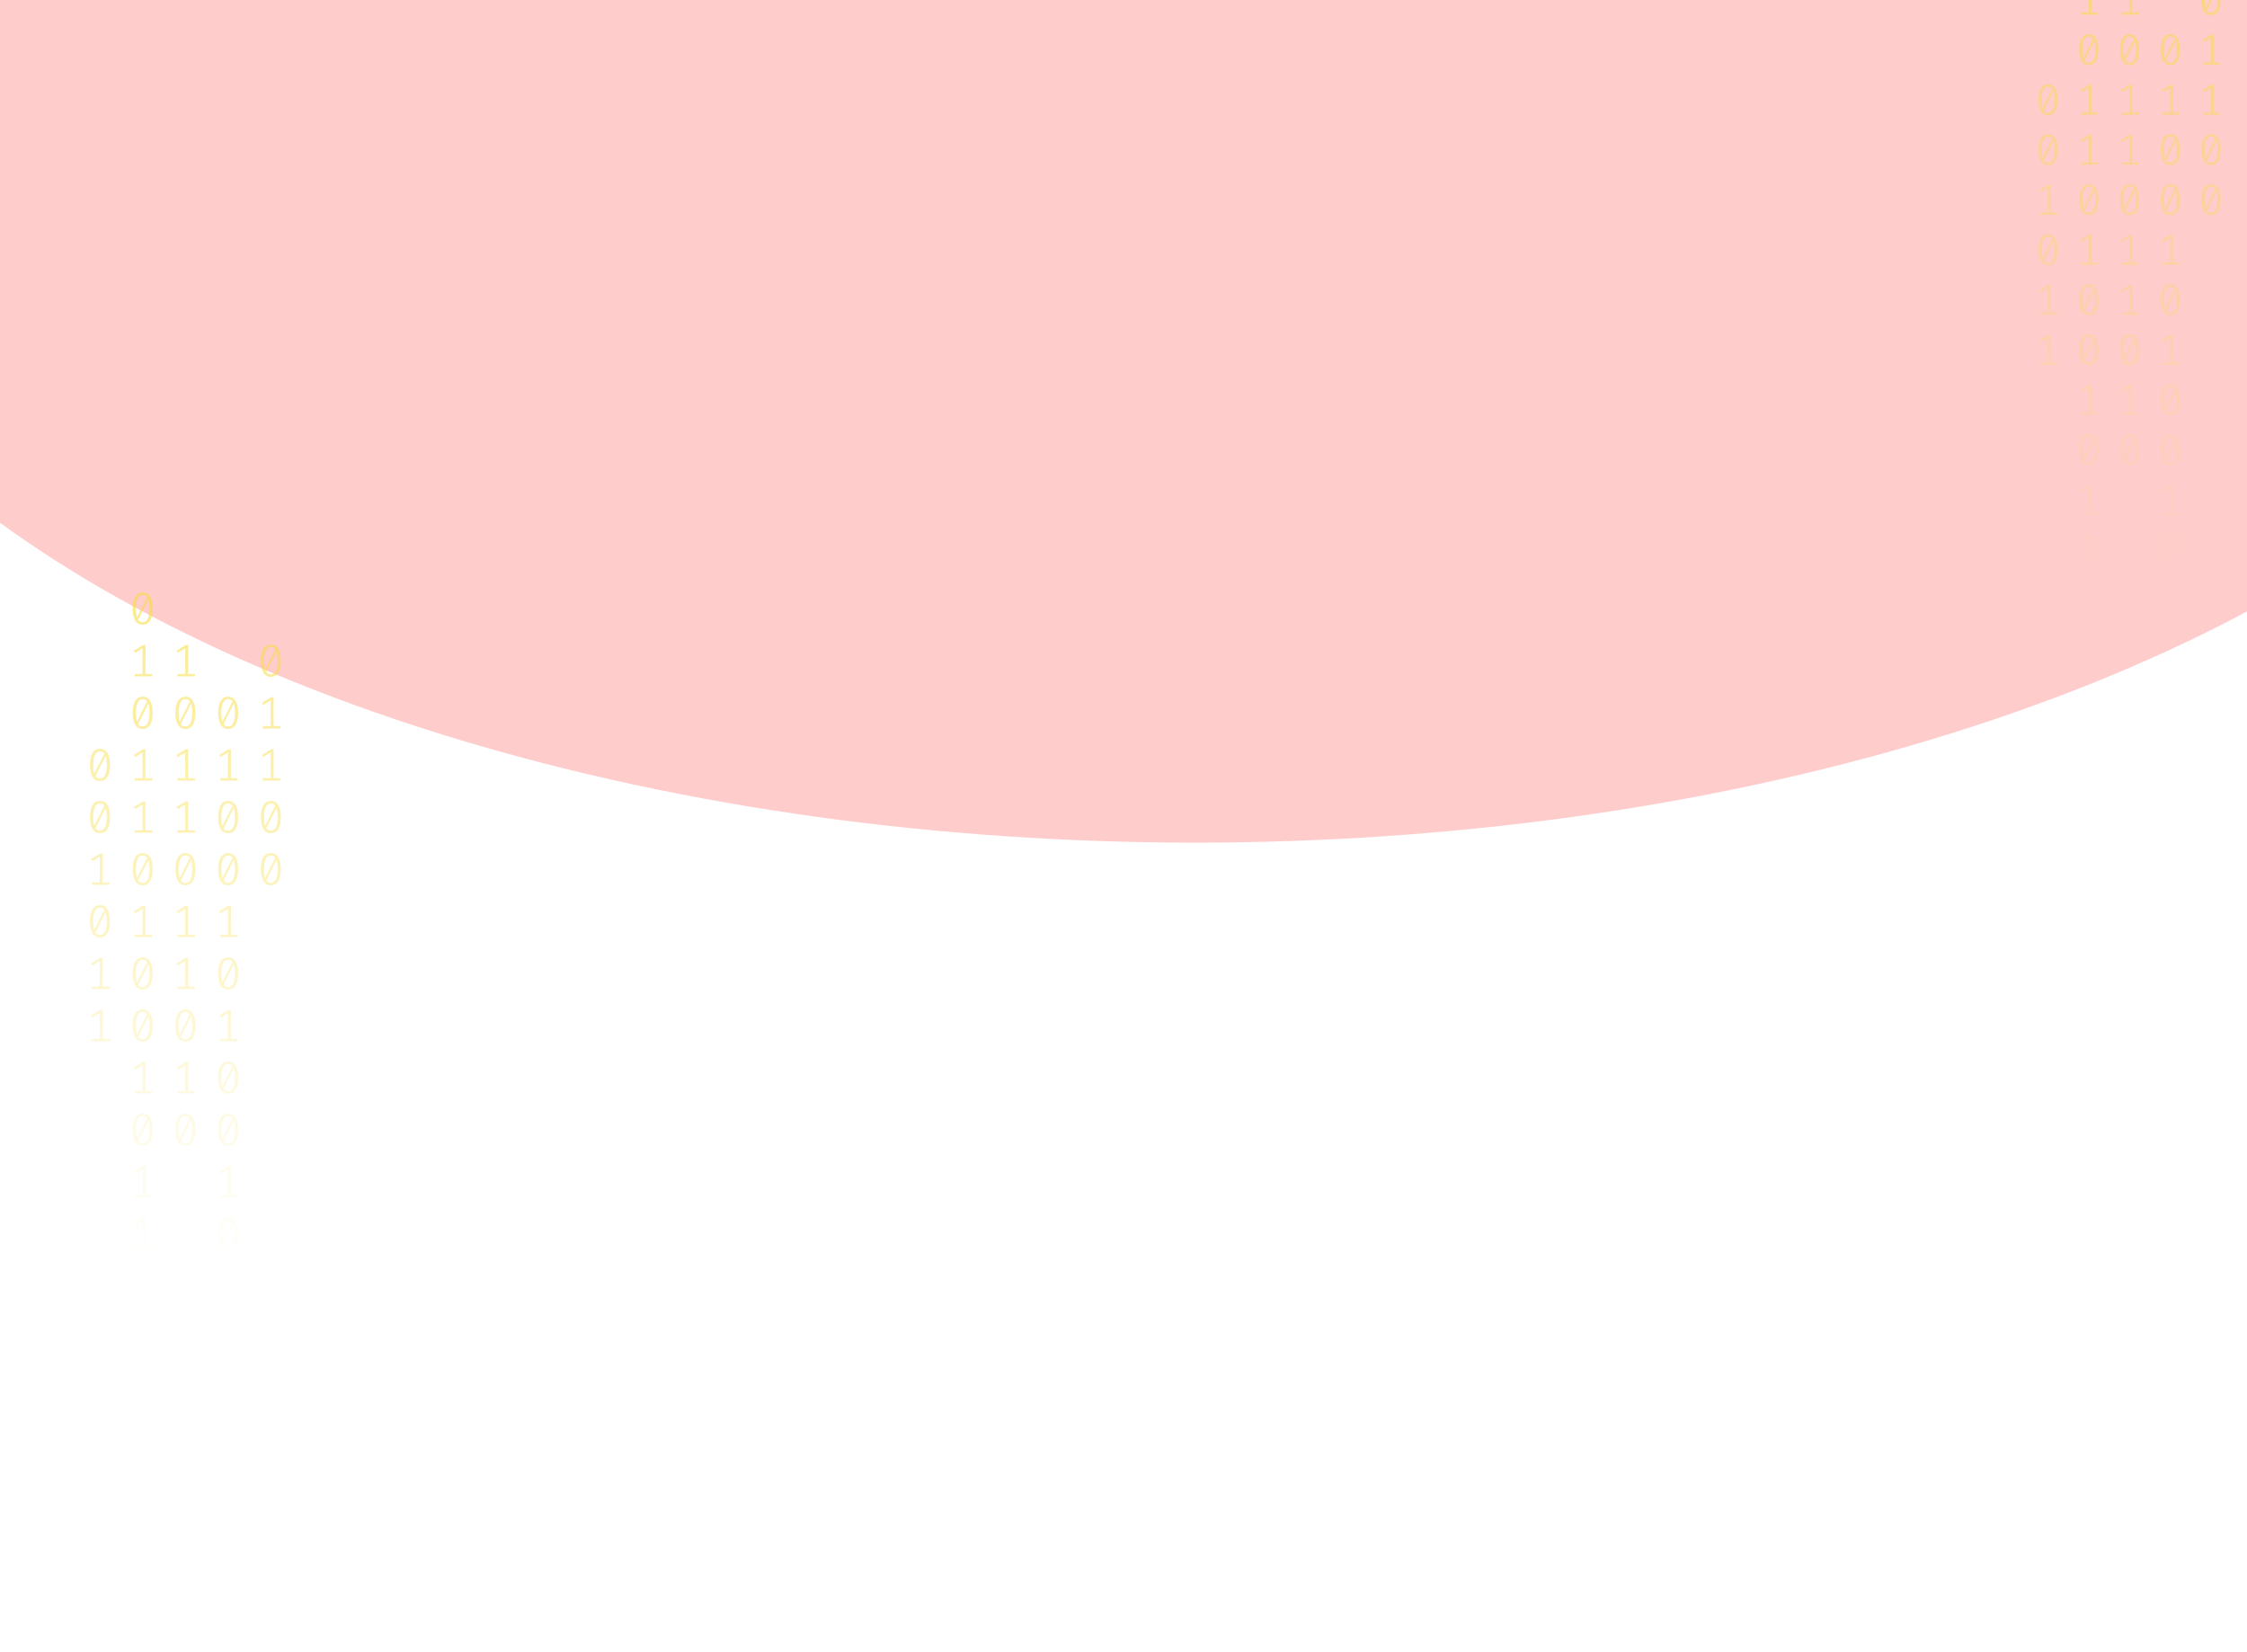 <svg width="1024" height="753" viewBox="0 0 1024 753" fill="none" xmlns="http://www.w3.org/2000/svg">
<g opacity="0.2" filter="url(#filter0_f_175_198)">
<ellipse cx="544.5" cy="34" rx="670.5" ry="350" fill="#FF0000"/>
</g>
<path d="M65.035 270C66.53 270 67.662 270.63 68.431 271.891C69.213 273.138 69.605 274.953 69.605 277.336C69.605 279.719 69.213 281.541 68.431 282.802C67.662 284.063 66.53 284.693 65.035 284.693C63.554 284.693 62.422 284.063 61.639 282.802C60.856 281.541 60.465 279.719 60.465 277.336C60.465 274.967 60.856 273.152 61.639 271.891C62.422 270.63 63.554 270 65.035 270ZM61.953 277.336C61.953 279.026 62.107 280.35 62.415 281.306L67.068 272.099C66.579 271.448 65.901 271.122 65.035 271.122C64.071 271.122 63.316 271.635 62.771 272.66C62.226 273.672 61.953 275.23 61.953 277.336ZM65.035 283.55C66.013 283.55 66.775 283.044 67.32 282.033C67.865 281.008 68.137 279.442 68.137 277.336C68.137 275.549 67.963 274.163 67.613 273.18L62.96 282.469C63.463 283.19 64.154 283.55 65.035 283.55Z" fill="url(#paint0_linear_175_198)" fill-opacity="0.6"/>
<path d="M66.293 307.135H69.374V308.236H61.387V307.135H64.951V295.455L61.555 297.471L60.968 296.536L65.161 293.959H66.293V307.135Z" fill="url(#paint1_linear_175_198)" fill-opacity="0.6"/>
<path d="M65.035 317.502C66.53 317.502 67.662 318.133 68.431 319.393C69.213 320.64 69.605 322.455 69.605 324.838C69.605 327.221 69.213 329.043 68.431 330.304C67.662 331.565 66.53 332.195 65.035 332.195C63.554 332.195 62.422 331.565 61.639 330.304C60.856 329.043 60.465 327.221 60.465 324.838C60.465 322.469 60.856 320.654 61.639 319.393C62.422 318.133 63.554 317.502 65.035 317.502ZM61.953 324.838C61.953 326.529 62.107 327.852 62.415 328.808L67.068 319.601C66.579 318.95 65.901 318.624 65.035 318.624C64.071 318.624 63.316 319.137 62.771 320.162C62.226 321.174 61.953 322.732 61.953 324.838ZM65.035 331.052C66.013 331.052 66.775 330.546 67.32 329.535C67.865 328.51 68.137 326.944 68.137 324.838C68.137 323.051 67.963 321.665 67.613 320.682L62.96 329.971C63.463 330.692 64.154 331.052 65.035 331.052Z" fill="url(#paint2_linear_175_198)" fill-opacity="0.6"/>
<path d="M66.293 354.637H69.374V355.738H61.387V354.637H64.951V342.957L61.555 344.973L60.968 344.038L65.161 341.461H66.293V354.637Z" fill="url(#paint3_linear_175_198)" fill-opacity="0.6"/>
<path d="M66.293 378.388H69.374V379.489H61.387V378.388H64.951V366.708L61.555 368.724L60.968 367.789L65.161 365.212H66.293V378.388Z" fill="url(#paint4_linear_175_198)" fill-opacity="0.6"/>
<path d="M65.035 388.755C66.53 388.755 67.662 389.386 68.431 390.646C69.213 391.893 69.605 393.708 69.605 396.091C69.605 398.474 69.213 400.296 68.431 401.557C67.662 402.818 66.53 403.448 65.035 403.448C63.554 403.448 62.422 402.818 61.639 401.557C60.856 400.296 60.465 398.474 60.465 396.091C60.465 393.722 60.856 391.907 61.639 390.646C62.422 389.386 63.554 388.755 65.035 388.755ZM61.953 396.091C61.953 397.782 62.107 399.105 62.415 400.061L67.068 390.854C66.579 390.203 65.901 389.878 65.035 389.878C64.071 389.878 63.316 390.39 62.771 391.415C62.226 392.427 61.953 393.985 61.953 396.091ZM65.035 402.305C66.013 402.305 66.775 401.8 67.32 400.788C67.865 399.763 68.137 398.197 68.137 396.091C68.137 394.304 67.963 392.919 67.613 391.935L62.96 401.225C63.463 401.945 64.154 402.305 65.035 402.305Z" fill="url(#paint5_linear_175_198)" fill-opacity="0.6"/>
<path d="M66.293 425.89H69.374V426.992H61.387V425.89H64.951V414.21L61.555 416.226L60.968 415.291L65.161 412.714H66.293V425.89Z" fill="url(#paint6_linear_175_198)" fill-opacity="0.6"/>
<path d="M65.035 436.257C66.53 436.257 67.662 436.888 68.431 438.149C69.213 439.396 69.605 441.211 69.605 443.594C69.605 445.977 69.213 447.798 68.431 449.059C67.662 450.32 66.53 450.95 65.035 450.95C63.554 450.95 62.422 450.32 61.639 449.059C60.856 447.798 60.465 445.977 60.465 443.594C60.465 441.224 60.856 439.409 61.639 438.149C62.422 436.888 63.554 436.257 65.035 436.257ZM61.953 443.594C61.953 445.284 62.107 446.607 62.415 447.563L67.068 438.356C66.579 437.705 65.901 437.38 65.035 437.38C64.071 437.38 63.316 437.892 62.771 438.918C62.226 439.929 61.953 441.488 61.953 443.594ZM65.035 449.807C66.013 449.807 66.775 449.302 67.32 448.29C67.865 447.265 68.137 445.699 68.137 443.594C68.137 441.806 67.963 440.421 67.613 439.437L62.96 448.727C63.463 449.447 64.154 449.807 65.035 449.807Z" fill="url(#paint7_linear_175_198)" fill-opacity="0.6"/>
<path d="M65.035 460.008C66.53 460.008 67.662 460.639 68.431 461.9C69.213 463.147 69.605 464.962 69.605 467.345C69.605 469.728 69.213 471.549 68.431 472.81C67.662 474.071 66.53 474.701 65.035 474.701C63.554 474.701 62.422 474.071 61.639 472.81C60.856 471.549 60.465 469.728 60.465 467.345C60.465 464.975 60.856 463.16 61.639 461.9C62.422 460.639 63.554 460.008 65.035 460.008ZM61.953 467.345C61.953 469.035 62.107 470.358 62.415 471.314L67.068 462.107C66.579 461.456 65.901 461.131 65.035 461.131C64.071 461.131 63.316 461.643 62.771 462.669C62.226 463.68 61.953 465.239 61.953 467.345ZM65.035 473.558C66.013 473.558 66.775 473.053 67.32 472.041C67.865 471.016 68.137 469.451 68.137 467.345C68.137 465.557 67.963 464.172 67.613 463.188L62.96 472.478C63.463 473.198 64.154 473.558 65.035 473.558Z" fill="url(#paint8_linear_175_198)" fill-opacity="0.6"/>
<path d="M66.293 497.143H69.374V498.245H61.387V497.143H64.951V485.464L61.555 487.48L60.968 486.544L65.161 483.967H66.293V497.143Z" fill="url(#paint9_linear_175_198)" fill-opacity="0.6"/>
<path d="M65.035 507.511C66.53 507.511 67.662 508.141 68.431 509.402C69.213 510.649 69.605 512.464 69.605 514.847C69.605 517.23 69.213 519.052 68.431 520.312C67.662 521.573 66.53 522.204 65.035 522.204C63.554 522.204 62.422 521.573 61.639 520.312C60.856 519.052 60.465 517.23 60.465 514.847C60.465 512.478 60.856 510.663 61.639 509.402C62.422 508.141 63.554 507.511 65.035 507.511ZM61.953 514.847C61.953 516.537 62.107 517.86 62.415 518.816L67.068 509.61C66.579 508.958 65.901 508.633 65.035 508.633C64.071 508.633 63.316 509.145 62.771 510.171C62.226 511.182 61.953 512.741 61.953 514.847ZM65.035 521.061C66.013 521.061 66.775 520.555 67.32 519.543C67.865 518.518 68.137 516.953 68.137 514.847C68.137 513.059 67.963 511.674 67.613 510.69L62.96 519.98C63.463 520.7 64.154 521.061 65.035 521.061Z" fill="url(#paint10_linear_175_198)" fill-opacity="0.6"/>
<path d="M66.293 544.645H69.374V545.747H61.387V544.645H64.951V532.966L61.555 534.982L60.968 534.046L65.161 531.469H66.293V544.645Z" fill="url(#paint11_linear_175_198)" fill-opacity="0.6"/>
<path d="M66.293 568.396H69.374V569.498H61.387V568.396H64.951V556.717L61.555 558.733L60.968 557.798L65.161 555.221H66.293V568.396Z" fill="url(#paint12_linear_175_198)" fill-opacity="0.6"/>
<path d="M103.965 317.502C105.46 317.502 106.592 318.133 107.361 319.393C108.144 320.64 108.535 322.455 108.535 324.838C108.535 327.221 108.144 329.043 107.361 330.304C106.592 331.565 105.46 332.195 103.965 332.195C102.484 332.195 101.352 331.565 100.569 330.304C99.787 329.043 99.395 327.221 99.395 324.838C99.395 322.469 99.787 320.654 100.569 319.393C101.352 318.133 102.484 317.502 103.965 317.502ZM100.884 324.838C100.884 326.529 101.037 327.852 101.345 328.808L105.998 319.601C105.509 318.95 104.832 318.624 103.965 318.624C103.001 318.624 102.246 319.137 101.701 320.162C101.156 321.174 100.884 322.732 100.884 324.838ZM103.965 331.052C104.943 331.052 105.705 330.546 106.25 329.535C106.795 328.51 107.068 326.944 107.068 324.838C107.068 323.051 106.893 321.665 106.543 320.682L101.89 329.971C102.393 330.692 103.085 331.052 103.965 331.052Z" fill="url(#paint13_linear_175_198)" fill-opacity="0.6"/>
<path d="M105.223 354.637H108.304V355.738H100.318V354.637H103.881V342.957L100.485 344.973L99.898 344.038L104.091 341.461H105.223V354.637Z" fill="url(#paint14_linear_175_198)" fill-opacity="0.6"/>
<path d="M103.965 365.004C105.46 365.004 106.592 365.635 107.361 366.895C108.144 368.142 108.535 369.957 108.535 372.34C108.535 374.723 108.144 376.545 107.361 377.806C106.592 379.067 105.46 379.697 103.965 379.697C102.484 379.697 101.352 379.067 100.569 377.806C99.787 376.545 99.395 374.723 99.395 372.34C99.395 369.971 99.787 368.156 100.569 366.895C101.352 365.635 102.484 365.004 103.965 365.004ZM100.884 372.34C100.884 374.031 101.037 375.354 101.345 376.31L105.998 367.103C105.509 366.452 104.832 366.126 103.965 366.126C103.001 366.126 102.246 366.639 101.701 367.664C101.156 368.676 100.884 370.234 100.884 372.34ZM103.965 378.554C104.943 378.554 105.705 378.049 106.25 377.037C106.795 376.012 107.068 374.446 107.068 372.34C107.068 370.553 106.893 369.168 106.543 368.184L101.89 377.474C102.393 378.194 103.085 378.554 103.965 378.554Z" fill="url(#paint15_linear_175_198)" fill-opacity="0.6"/>
<path d="M103.965 388.755C105.46 388.755 106.592 389.386 107.361 390.646C108.144 391.893 108.535 393.708 108.535 396.091C108.535 398.474 108.144 400.296 107.361 401.557C106.592 402.818 105.46 403.448 103.965 403.448C102.484 403.448 101.352 402.818 100.569 401.557C99.787 400.296 99.395 398.474 99.395 396.091C99.395 393.722 99.787 391.907 100.569 390.646C101.352 389.386 102.484 388.755 103.965 388.755ZM100.884 396.091C100.884 397.782 101.037 399.105 101.345 400.061L105.998 390.854C105.509 390.203 104.832 389.878 103.965 389.878C103.001 389.878 102.246 390.39 101.701 391.415C101.156 392.427 100.884 393.985 100.884 396.091ZM103.965 402.305C104.943 402.305 105.705 401.8 106.25 400.788C106.795 399.763 107.068 398.197 107.068 396.091C107.068 394.304 106.893 392.919 106.543 391.935L101.89 401.225C102.393 401.945 103.085 402.305 103.965 402.305Z" fill="url(#paint16_linear_175_198)" fill-opacity="0.6"/>
<path d="M105.223 425.89H108.304V426.992H100.318V425.89H103.881V414.21L100.485 416.226L99.898 415.291L104.091 412.714H105.223V425.89Z" fill="url(#paint17_linear_175_198)" fill-opacity="0.6"/>
<path d="M103.965 436.257C105.46 436.257 106.592 436.888 107.361 438.149C108.144 439.396 108.535 441.211 108.535 443.594C108.535 445.977 108.144 447.798 107.361 449.059C106.592 450.32 105.46 450.95 103.965 450.95C102.484 450.95 101.352 450.32 100.569 449.059C99.787 447.798 99.395 445.977 99.395 443.594C99.395 441.224 99.787 439.409 100.569 438.149C101.352 436.888 102.484 436.257 103.965 436.257ZM100.884 443.594C100.884 445.284 101.037 446.607 101.345 447.563L105.998 438.356C105.509 437.705 104.832 437.38 103.965 437.38C103.001 437.38 102.246 437.892 101.701 438.918C101.156 439.929 100.884 441.488 100.884 443.594ZM103.965 449.807C104.943 449.807 105.705 449.302 106.25 448.29C106.795 447.265 107.068 445.699 107.068 443.594C107.068 441.806 106.893 440.421 106.543 439.437L101.89 448.727C102.393 449.447 103.085 449.807 103.965 449.807Z" fill="url(#paint18_linear_175_198)" fill-opacity="0.6"/>
<path d="M105.223 473.392H108.304V474.494H100.318V473.392H103.881V461.713L100.485 463.728L99.898 462.793L104.091 460.216H105.223V473.392Z" fill="url(#paint19_linear_175_198)" fill-opacity="0.6"/>
<path d="M103.965 483.76C105.46 483.76 106.592 484.39 107.361 485.651C108.144 486.898 108.535 488.713 108.535 491.096C108.535 493.479 108.144 495.301 107.361 496.561C106.592 497.822 105.46 498.453 103.965 498.453C102.484 498.453 101.352 497.822 100.569 496.561C99.787 495.301 99.395 493.479 99.395 491.096C99.395 488.726 99.787 486.911 100.569 485.651C101.352 484.39 102.484 483.76 103.965 483.76ZM100.884 491.096C100.884 492.786 101.037 494.109 101.345 495.065L105.998 485.859C105.509 485.207 104.832 484.882 103.965 484.882C103.001 484.882 102.246 485.394 101.701 486.42C101.156 487.431 100.884 488.99 100.884 491.096ZM103.965 497.31C104.943 497.31 105.705 496.804 106.25 495.792C106.795 494.767 107.068 493.202 107.068 491.096C107.068 489.308 106.893 487.923 106.543 486.939L101.89 496.229C102.393 496.949 103.085 497.31 103.965 497.31Z" fill="url(#paint20_linear_175_198)" fill-opacity="0.6"/>
<path d="M103.965 507.511C105.46 507.511 106.592 508.141 107.361 509.402C108.144 510.649 108.535 512.464 108.535 514.847C108.535 517.23 108.144 519.052 107.361 520.312C106.592 521.573 105.46 522.204 103.965 522.204C102.484 522.204 101.352 521.573 100.569 520.312C99.787 519.052 99.395 517.23 99.395 514.847C99.395 512.478 99.787 510.663 100.569 509.402C101.352 508.141 102.484 507.511 103.965 507.511ZM100.884 514.847C100.884 516.537 101.037 517.86 101.345 518.816L105.998 509.61C105.509 508.958 104.832 508.633 103.965 508.633C103.001 508.633 102.246 509.145 101.701 510.171C101.156 511.182 100.884 512.741 100.884 514.847ZM103.965 521.061C104.943 521.061 105.705 520.555 106.25 519.543C106.795 518.518 107.068 516.953 107.068 514.847C107.068 513.059 106.893 511.674 106.543 510.69L101.89 519.98C102.393 520.7 103.085 521.061 103.965 521.061Z" fill="url(#paint21_linear_175_198)" fill-opacity="0.6"/>
<path d="M105.223 544.645H108.304V545.747H100.318V544.645H103.881V532.966L100.485 534.982L99.898 534.046L104.091 531.469H105.223V544.645Z" fill="url(#paint22_linear_175_198)" fill-opacity="0.6"/>
<path d="M103.965 555.013C105.46 555.013 106.592 555.643 107.361 556.904C108.144 558.151 108.535 559.966 108.535 562.349C108.535 564.732 108.144 566.554 107.361 567.815C106.592 569.075 105.46 569.706 103.965 569.706C102.484 569.706 101.352 569.075 100.569 567.815C99.787 566.554 99.395 564.732 99.395 562.349C99.395 559.98 99.787 558.165 100.569 556.904C101.352 555.643 102.484 555.013 103.965 555.013ZM100.884 562.349C100.884 564.039 101.037 565.362 101.345 566.318L105.998 557.112C105.509 556.461 104.832 556.135 103.965 556.135C103.001 556.135 102.246 556.648 101.701 557.673C101.156 558.684 100.884 560.243 100.884 562.349ZM103.965 568.563C104.943 568.563 105.705 568.057 106.25 567.046C106.795 566.02 107.068 564.455 107.068 562.349C107.068 560.562 106.893 559.176 106.543 558.192L101.89 567.482C102.393 568.202 103.085 568.563 103.965 568.563Z" fill="url(#paint23_linear_175_198)" fill-opacity="0.6"/>
<path d="M105.223 592.148H108.304V593.249H100.318V592.148H103.881V580.468L100.485 582.484L99.898 581.549L104.091 578.972H105.223V592.148Z" fill="url(#paint24_linear_175_198)" fill-opacity="0.6"/>
<path d="M105.223 615.899H108.304V617H100.318V615.899H103.881V604.219L100.485 606.235L99.898 605.3L104.091 602.723H105.223V615.899Z" fill="url(#paint25_linear_175_198)" fill-opacity="0.6"/>
<path d="M45.57 341.253C47.065 341.253 48.197 341.884 48.966 343.144C49.748 344.391 50.14 346.206 50.14 348.589C50.14 350.972 49.748 352.794 48.966 354.055C48.197 355.316 47.065 355.946 45.57 355.946C44.089 355.946 42.956 355.316 42.174 354.055C41.391 352.794 41 350.972 41 348.589C41 346.22 41.391 344.405 42.174 343.144C42.956 341.884 44.089 341.253 45.57 341.253ZM42.488 348.589C42.488 350.28 42.642 351.603 42.95 352.559L47.603 343.352C47.114 342.701 46.436 342.375 45.57 342.375C44.605 342.375 43.851 342.888 43.306 343.913C42.761 344.925 42.488 346.483 42.488 348.589ZM45.57 354.803C46.548 354.803 47.31 354.297 47.855 353.286C48.4 352.261 48.672 350.695 48.672 348.589C48.672 346.802 48.498 345.417 48.148 344.433L43.495 353.722C43.998 354.443 44.689 354.803 45.57 354.803Z" fill="url(#paint26_linear_175_198)" fill-opacity="0.6"/>
<path d="M45.57 365.004C47.065 365.004 48.197 365.635 48.966 366.895C49.748 368.142 50.14 369.957 50.14 372.34C50.14 374.723 49.748 376.545 48.966 377.806C48.197 379.067 47.065 379.697 45.57 379.697C44.089 379.697 42.956 379.067 42.174 377.806C41.391 376.545 41 374.723 41 372.34C41 369.971 41.391 368.156 42.174 366.895C42.956 365.635 44.089 365.004 45.57 365.004ZM42.488 372.34C42.488 374.031 42.642 375.354 42.95 376.31L47.603 367.103C47.114 366.452 46.436 366.126 45.57 366.126C44.605 366.126 43.851 366.639 43.306 367.664C42.761 368.676 42.488 370.234 42.488 372.34ZM45.57 378.554C46.548 378.554 47.31 378.049 47.855 377.037C48.4 376.012 48.672 374.446 48.672 372.34C48.672 370.553 48.498 369.168 48.148 368.184L43.495 377.474C43.998 378.194 44.689 378.554 45.57 378.554Z" fill="url(#paint27_linear_175_198)" fill-opacity="0.6"/>
<path d="M46.828 402.139H49.909V403.24H41.922V402.139H45.486V390.459L42.09 392.475L41.503 391.54L45.696 388.963H46.828V402.139Z" fill="url(#paint28_linear_175_198)" fill-opacity="0.6"/>
<path d="M45.57 412.506C47.065 412.506 48.197 413.137 48.966 414.398C49.748 415.644 50.14 417.459 50.14 419.842C50.14 422.225 49.748 424.047 48.966 425.308C48.197 426.569 47.065 427.199 45.57 427.199C44.089 427.199 42.956 426.569 42.174 425.308C41.391 424.047 41 422.225 41 419.842C41 417.473 41.391 415.658 42.174 414.398C42.956 413.137 44.089 412.506 45.57 412.506ZM42.488 419.842C42.488 421.533 42.642 422.856 42.95 423.812L47.603 414.605C47.114 413.954 46.436 413.629 45.57 413.629C44.605 413.629 43.851 414.141 43.306 415.166C42.761 416.178 42.488 417.737 42.488 419.842ZM45.57 426.056C46.548 426.056 47.31 425.551 47.855 424.539C48.4 423.514 48.672 421.948 48.672 419.842C48.672 418.055 48.498 416.67 48.148 415.686L43.495 424.976C43.998 425.696 44.689 426.056 45.57 426.056Z" fill="url(#paint29_linear_175_198)" fill-opacity="0.6"/>
<path d="M46.828 449.641H49.909V450.743H41.922V449.641H45.486V437.962L42.09 439.977L41.503 439.042L45.696 436.465H46.828V449.641Z" fill="url(#paint30_linear_175_198)" fill-opacity="0.6"/>
<path d="M46.828 473.392H49.909V474.494H41.922V473.392H45.486V461.713L42.09 463.728L41.503 462.793L45.696 460.216H46.828V473.392Z" fill="url(#paint31_linear_175_198)" fill-opacity="0.6"/>
<path d="M85.758 307.135H88.839V308.236H80.853V307.135H84.416V295.455L81.02 297.471L80.433 296.536L84.626 293.959H85.758V307.135Z" fill="url(#paint32_linear_175_198)" fill-opacity="0.6"/>
<path d="M84.5 317.502C85.995 317.502 87.127 318.133 87.896 319.393C88.678 320.64 89.07 322.455 89.07 324.838C89.07 327.221 88.678 329.043 87.896 330.304C87.127 331.565 85.995 332.195 84.5 332.195C83.019 332.195 81.887 331.565 81.104 330.304C80.322 329.043 79.93 327.221 79.93 324.838C79.93 322.469 80.322 320.654 81.104 319.393C81.887 318.133 83.019 317.502 84.5 317.502ZM81.418 324.838C81.418 326.529 81.572 327.852 81.88 328.808L86.533 319.601C86.044 318.95 85.366 318.624 84.5 318.624C83.536 318.624 82.781 319.137 82.236 320.162C81.691 321.174 81.418 322.732 81.418 324.838ZM84.5 331.052C85.478 331.052 86.24 330.546 86.785 329.535C87.33 328.51 87.602 326.944 87.602 324.838C87.602 323.051 87.428 321.665 87.078 320.682L82.425 329.971C82.928 330.692 83.62 331.052 84.5 331.052Z" fill="url(#paint33_linear_175_198)" fill-opacity="0.6"/>
<path d="M85.758 354.637H88.839V355.738H80.853V354.637H84.416V342.957L81.02 344.973L80.433 344.038L84.626 341.461H85.758V354.637Z" fill="url(#paint34_linear_175_198)" fill-opacity="0.6"/>
<path d="M85.758 378.388H88.839V379.489H80.853V378.388H84.416V366.708L81.02 368.724L80.433 367.789L84.626 365.212H85.758V378.388Z" fill="url(#paint35_linear_175_198)" fill-opacity="0.6"/>
<path d="M84.5 388.755C85.995 388.755 87.127 389.386 87.896 390.646C88.678 391.893 89.07 393.708 89.07 396.091C89.07 398.474 88.678 400.296 87.896 401.557C87.127 402.818 85.995 403.448 84.5 403.448C83.019 403.448 81.887 402.818 81.104 401.557C80.322 400.296 79.93 398.474 79.93 396.091C79.93 393.722 80.322 391.907 81.104 390.646C81.887 389.386 83.019 388.755 84.5 388.755ZM81.418 396.091C81.418 397.782 81.572 399.105 81.88 400.061L86.533 390.854C86.044 390.203 85.366 389.878 84.5 389.878C83.536 389.878 82.781 390.39 82.236 391.415C81.691 392.427 81.418 393.985 81.418 396.091ZM84.5 402.305C85.478 402.305 86.24 401.8 86.785 400.788C87.33 399.763 87.602 398.197 87.602 396.091C87.602 394.304 87.428 392.919 87.078 391.935L82.425 401.225C82.928 401.945 83.62 402.305 84.5 402.305Z" fill="url(#paint36_linear_175_198)" fill-opacity="0.6"/>
<path d="M85.758 425.89H88.839V426.992H80.853V425.89H84.416V414.21L81.02 416.226L80.433 415.291L84.626 412.714H85.758V425.89Z" fill="url(#paint37_linear_175_198)" fill-opacity="0.6"/>
<path d="M85.758 449.641H88.839V450.743H80.853V449.641H84.416V437.962L81.02 439.977L80.433 439.042L84.626 436.465H85.758V449.641Z" fill="url(#paint38_linear_175_198)" fill-opacity="0.6"/>
<path d="M84.5 460.008C85.995 460.008 87.127 460.639 87.896 461.9C88.678 463.147 89.07 464.962 89.07 467.345C89.07 469.728 88.678 471.549 87.896 472.81C87.127 474.071 85.995 474.701 84.5 474.701C83.019 474.701 81.887 474.071 81.104 472.81C80.322 471.549 79.93 469.728 79.93 467.345C79.93 464.975 80.322 463.16 81.104 461.9C81.887 460.639 83.019 460.008 84.5 460.008ZM81.418 467.345C81.418 469.035 81.572 470.358 81.88 471.314L86.533 462.107C86.044 461.456 85.366 461.131 84.5 461.131C83.536 461.131 82.781 461.643 82.236 462.669C81.691 463.68 81.418 465.239 81.418 467.345ZM84.5 473.558C85.478 473.558 86.24 473.053 86.785 472.041C87.33 471.016 87.602 469.451 87.602 467.345C87.602 465.557 87.428 464.172 87.078 463.188L82.425 472.478C82.928 473.198 83.62 473.558 84.5 473.558Z" fill="url(#paint39_linear_175_198)" fill-opacity="0.6"/>
<path d="M85.758 497.143H88.839V498.245H80.853V497.143H84.416V485.464L81.02 487.48L80.433 486.544L84.626 483.967H85.758V497.143Z" fill="url(#paint40_linear_175_198)" fill-opacity="0.6"/>
<path d="M84.5 507.511C85.995 507.511 87.127 508.141 87.896 509.402C88.678 510.649 89.07 512.464 89.07 514.847C89.07 517.23 88.678 519.052 87.896 520.312C87.127 521.573 85.995 522.204 84.5 522.204C83.019 522.204 81.887 521.573 81.104 520.312C80.322 519.052 79.93 517.23 79.93 514.847C79.93 512.478 80.322 510.663 81.104 509.402C81.887 508.141 83.019 507.511 84.5 507.511ZM81.418 514.847C81.418 516.537 81.572 517.86 81.88 518.816L86.533 509.61C86.044 508.958 85.366 508.633 84.5 508.633C83.536 508.633 82.781 509.145 82.236 510.171C81.691 511.182 81.418 512.741 81.418 514.847ZM84.5 521.061C85.478 521.061 86.24 520.555 86.785 519.543C87.33 518.518 87.602 516.953 87.602 514.847C87.602 513.059 87.428 511.674 87.078 510.69L82.425 519.98C82.928 520.7 83.62 521.061 84.5 521.061Z" fill="url(#paint41_linear_175_198)" fill-opacity="0.6"/>
<path d="M123.43 293.751C124.926 293.751 126.057 294.381 126.826 295.642C127.609 296.889 128 298.704 128 301.087C128 303.47 127.609 305.292 126.826 306.553C126.057 307.814 124.926 308.444 123.43 308.444C121.949 308.444 120.817 307.814 120.034 306.553C119.252 305.292 118.86 303.47 118.86 301.087C118.86 298.718 119.252 296.903 120.034 295.642C120.817 294.381 121.949 293.751 123.43 293.751ZM120.349 301.087C120.349 302.777 120.502 304.101 120.81 305.057L125.464 295.85C124.974 295.199 124.297 294.873 123.43 294.873C122.466 294.873 121.711 295.386 121.166 296.411C120.621 297.423 120.349 298.981 120.349 301.087ZM123.43 307.301C124.408 307.301 125.17 306.795 125.715 305.784C126.26 304.759 126.533 303.193 126.533 301.087C126.533 299.3 126.358 297.914 126.009 296.931L121.355 306.22C121.858 306.941 122.55 307.301 123.43 307.301Z" fill="url(#paint42_linear_175_198)" fill-opacity="0.6"/>
<path d="M124.688 330.886H127.769V331.987H119.783V330.886H123.346V319.206L119.95 321.222L119.363 320.287L123.556 317.71H124.688V330.886Z" fill="url(#paint43_linear_175_198)" fill-opacity="0.6"/>
<path d="M124.688 354.637H127.769V355.738H119.783V354.637H123.346V342.957L119.95 344.973L119.363 344.038L123.556 341.461H124.688V354.637Z" fill="url(#paint44_linear_175_198)" fill-opacity="0.6"/>
<path d="M123.43 365.004C124.926 365.004 126.057 365.635 126.826 366.895C127.609 368.142 128 369.957 128 372.34C128 374.723 127.609 376.545 126.826 377.806C126.057 379.067 124.926 379.697 123.43 379.697C121.949 379.697 120.817 379.067 120.034 377.806C119.252 376.545 118.86 374.723 118.86 372.34C118.86 369.971 119.252 368.156 120.034 366.895C120.817 365.635 121.949 365.004 123.43 365.004ZM120.349 372.34C120.349 374.031 120.502 375.354 120.81 376.31L125.464 367.103C124.974 366.452 124.297 366.126 123.43 366.126C122.466 366.126 121.711 366.639 121.166 367.664C120.621 368.676 120.349 370.234 120.349 372.34ZM123.43 378.554C124.408 378.554 125.17 378.049 125.715 377.037C126.26 376.012 126.533 374.446 126.533 372.34C126.533 370.553 126.358 369.168 126.009 368.184L121.355 377.474C121.858 378.194 122.55 378.554 123.43 378.554Z" fill="url(#paint45_linear_175_198)" fill-opacity="0.6"/>
<path d="M123.43 388.755C124.926 388.755 126.057 389.386 126.826 390.646C127.609 391.893 128 393.708 128 396.091C128 398.474 127.609 400.296 126.826 401.557C126.057 402.818 124.926 403.448 123.43 403.448C121.949 403.448 120.817 402.818 120.034 401.557C119.252 400.296 118.86 398.474 118.86 396.091C118.86 393.722 119.252 391.907 120.034 390.646C120.817 389.386 121.949 388.755 123.43 388.755ZM120.349 396.091C120.349 397.782 120.502 399.105 120.81 400.061L125.464 390.854C124.974 390.203 124.297 389.878 123.43 389.878C122.466 389.878 121.711 390.39 121.166 391.415C120.621 392.427 120.349 393.985 120.349 396.091ZM123.43 402.305C124.408 402.305 125.17 401.8 125.715 400.788C126.26 399.763 126.533 398.197 126.533 396.091C126.533 394.304 126.358 392.919 126.009 391.935L121.355 401.225C121.858 401.945 122.55 402.305 123.43 402.305Z" fill="url(#paint46_linear_175_198)" fill-opacity="0.6"/>
<g opacity="0.6">
<path d="M951.93 -30C953.356 -30 954.436 -29.395 955.17 -28.185C955.916 -26.988 956.29 -25.247 956.29 -22.96C956.29 -20.673 955.916 -18.925 955.17 -17.715C954.436 -16.505 953.356 -15.9 951.93 -15.9C950.517 -15.9 949.437 -16.505 948.69 -17.715C947.943 -18.925 947.57 -20.673 947.57 -22.96C947.57 -25.233 947.943 -26.975 948.69 -28.185C949.437 -29.395 950.517 -30 951.93 -30ZM948.99 -22.96C948.99 -21.338 949.137 -20.068 949.43 -19.151L953.87 -27.986C953.403 -28.611 952.756 -28.923 951.93 -28.923C951.01 -28.923 950.29 -28.431 949.77 -27.447C949.25 -26.477 948.99 -24.981 948.99 -22.96ZM951.93 -16.997C952.863 -16.997 953.59 -17.482 954.11 -18.453C954.63 -19.436 954.89 -20.939 954.89 -22.96C954.89 -24.675 954.723 -26.005 954.39 -26.949L949.95 -18.034C950.43 -17.342 951.09 -16.997 951.93 -16.997Z" fill="url(#paint47_linear_175_198)"/>
<path d="M953.13 5.637H956.07V6.694H948.45V5.637H951.85V-5.572L948.61 -3.637L948.05 -4.535L952.05 -7.008H953.13V5.637Z" fill="url(#paint48_linear_175_198)"/>
<path d="M951.93 15.586C953.356 15.586 954.436 16.191 955.17 17.401C955.916 18.597 956.29 20.339 956.29 22.626C956.29 24.913 955.916 26.661 955.17 27.871C954.436 29.081 953.356 29.686 951.93 29.686C950.517 29.686 949.437 29.081 948.69 27.871C947.943 26.661 947.57 24.913 947.57 22.626C947.57 20.352 947.943 18.61 948.69 17.401C949.437 16.191 950.517 15.586 951.93 15.586ZM948.99 22.626C948.99 24.248 949.137 25.518 949.43 26.435L953.87 17.6C953.403 16.975 952.756 16.663 951.93 16.663C951.01 16.663 950.29 17.154 949.77 18.138C949.25 19.109 948.99 20.605 948.99 22.626ZM951.93 28.589C952.863 28.589 953.59 28.104 954.11 27.133C954.63 26.149 954.89 24.647 954.89 22.626C954.89 20.911 954.723 19.581 954.39 18.637L949.95 27.552C950.43 28.243 951.09 28.589 951.93 28.589Z" fill="url(#paint49_linear_175_198)"/>
<path d="M953.13 51.222H956.07V52.279H948.45V51.222H951.85V40.014L948.61 41.948L948.05 41.051L952.05 38.578H953.13V51.222Z" fill="url(#paint50_linear_175_198)"/>
<path d="M953.13 74.015H956.07V75.072H948.45V74.015H951.85V62.807L948.61 64.741L948.05 63.844L952.05 61.371H953.13V74.015Z" fill="url(#paint51_linear_175_198)"/>
<path d="M951.93 83.964C953.356 83.964 954.436 84.569 955.17 85.779C955.916 86.975 956.29 88.717 956.29 91.004C956.29 93.291 955.916 95.039 955.17 96.249C954.436 97.459 953.356 98.064 951.93 98.064C950.517 98.064 949.437 97.459 948.69 96.249C947.943 95.039 947.57 93.291 947.57 91.004C947.57 88.731 947.943 86.989 948.69 85.779C949.437 84.569 950.517 83.964 951.93 83.964ZM948.99 91.004C948.99 92.626 949.137 93.896 949.43 94.813L953.87 85.978C953.403 85.353 952.756 85.041 951.93 85.041C951.01 85.041 950.29 85.533 949.77 86.517C949.25 87.487 948.99 88.983 948.99 91.004ZM951.93 96.967C952.863 96.967 953.59 96.482 954.11 95.511C954.63 94.528 954.89 93.025 954.89 91.004C954.89 89.289 954.723 87.959 954.39 87.015L949.95 95.93C950.43 96.622 951.09 96.967 951.93 96.967Z" fill="url(#paint52_linear_175_198)"/>
<path d="M953.13 119.601H956.07V120.658H948.45V119.601H951.85V108.392L948.61 110.327L948.05 109.429L952.05 106.956H953.13V119.601Z" fill="url(#paint53_linear_175_198)"/>
<path d="M951.93 129.55C953.356 129.55 954.436 130.155 955.17 131.365C955.916 132.561 956.29 134.303 956.29 136.59C956.29 138.877 955.916 140.625 955.17 141.835C954.436 143.045 953.356 143.65 951.93 143.65C950.517 143.65 949.437 143.045 948.69 141.835C947.943 140.625 947.57 138.877 947.57 136.59C947.57 134.316 947.943 132.574 948.69 131.365C949.437 130.155 950.517 129.55 951.93 129.55ZM948.99 136.59C948.99 138.212 949.137 139.482 949.43 140.399L953.87 131.564C953.403 130.939 952.756 130.627 951.93 130.627C951.01 130.627 950.29 131.119 949.77 132.102C949.25 133.073 948.99 134.569 948.99 136.59ZM951.93 142.553C952.863 142.553 953.59 142.068 954.11 141.097C954.63 140.113 954.89 138.611 954.89 136.59C954.89 134.875 954.723 133.545 954.39 132.601L949.95 141.516C950.43 142.207 951.09 142.553 951.93 142.553Z" fill="url(#paint54_linear_175_198)"/>
<path d="M951.93 152.342C953.356 152.342 954.436 152.947 955.17 154.157C955.916 155.354 956.29 157.096 956.29 159.383C956.29 161.669 955.916 163.418 955.17 164.628C954.436 165.838 953.356 166.443 951.93 166.443C950.517 166.443 949.437 165.838 948.69 164.628C947.943 163.418 947.57 161.669 947.57 159.383C947.57 157.109 947.943 155.367 948.69 154.157C949.437 152.947 950.517 152.342 951.93 152.342ZM948.99 159.383C948.99 161.005 949.137 162.274 949.43 163.192L953.87 154.357C953.403 153.732 952.756 153.419 951.93 153.419C951.01 153.419 950.29 153.911 949.77 154.895C949.25 155.866 948.99 157.362 948.99 159.383ZM951.93 165.346C952.863 165.346 953.59 164.86 954.11 163.89C954.63 162.906 954.89 161.404 954.89 159.383C954.89 157.667 954.723 156.338 954.39 155.394L949.95 164.309C950.43 165 951.09 165.346 951.93 165.346Z" fill="url(#paint55_linear_175_198)"/>
<path d="M953.13 187.979H956.07V189.036H948.45V187.979H951.85V176.771L948.61 178.705L948.05 177.808L952.05 175.335H953.13V187.979Z" fill="url(#paint56_linear_175_198)"/>
<path d="M951.93 197.928C953.356 197.928 954.436 198.533 955.17 199.743C955.916 200.94 956.29 202.681 956.29 204.968C956.29 207.255 955.916 209.003 955.17 210.213C954.436 211.423 953.356 212.028 951.93 212.028C950.517 212.028 949.437 211.423 948.69 210.213C947.943 209.003 947.57 207.255 947.57 204.968C947.57 202.695 947.943 200.953 948.69 199.743C949.437 198.533 950.517 197.928 951.93 197.928ZM948.99 204.968C948.99 206.59 949.137 207.86 949.43 208.777L953.87 199.942C953.403 199.317 952.756 199.005 951.93 199.005C951.01 199.005 950.29 199.497 949.77 200.481C949.25 201.451 948.99 202.947 948.99 204.968ZM951.93 210.931C952.863 210.931 953.59 210.446 954.11 209.475C954.63 208.492 954.89 206.989 954.89 204.968C954.89 203.253 954.723 201.923 954.39 200.979L949.95 209.894C950.43 210.586 951.09 210.931 951.93 210.931Z" fill="url(#paint57_linear_175_198)"/>
<path d="M953.13 233.565H956.07V234.622H948.45V233.565H951.85V222.356L948.61 224.291L948.05 223.393L952.05 220.92H953.13V233.565Z" fill="url(#paint58_linear_175_198)"/>
<path d="M953.13 256.357H956.07V257.414H948.45V256.357H951.85V245.149L948.61 247.084L948.05 246.186L952.05 243.713H953.13V256.357Z" fill="url(#paint59_linear_175_198)"/>
<path d="M989.07 15.586C990.497 15.586 991.577 16.191 992.31 17.401C993.057 18.597 993.43 20.339 993.43 22.626C993.43 24.913 993.057 26.661 992.31 27.871C991.577 29.081 990.497 29.686 989.07 29.686C987.657 29.686 986.577 29.081 985.83 27.871C985.084 26.661 984.71 24.913 984.71 22.626C984.71 20.352 985.084 18.61 985.83 17.401C986.577 16.191 987.657 15.586 989.07 15.586ZM986.13 22.626C986.13 24.248 986.277 25.518 986.57 26.435L991.01 17.6C990.543 16.975 989.897 16.663 989.07 16.663C988.15 16.663 987.43 17.154 986.91 18.138C986.39 19.109 986.13 20.605 986.13 22.626ZM989.07 28.589C990.003 28.589 990.73 28.104 991.25 27.133C991.77 26.149 992.03 24.647 992.03 22.626C992.03 20.911 991.863 19.581 991.53 18.637L987.09 27.552C987.57 28.243 988.23 28.589 989.07 28.589Z" fill="url(#paint60_linear_175_198)"/>
<path d="M990.27 51.222H993.21V52.279H985.59V51.222H988.99V40.014L985.75 41.948L985.19 41.051L989.19 38.578H990.27V51.222Z" fill="url(#paint61_linear_175_198)"/>
<path d="M989.07 61.171C990.497 61.171 991.577 61.776 992.31 62.986C993.057 64.183 993.43 65.924 993.43 68.211C993.43 70.498 993.057 72.247 992.31 73.457C991.577 74.666 990.497 75.271 989.07 75.271C987.657 75.271 986.577 74.666 985.83 73.457C985.084 72.247 984.71 70.498 984.71 68.211C984.71 65.938 985.084 64.196 985.83 62.986C986.577 61.776 987.657 61.171 989.07 61.171ZM986.13 68.211C986.13 69.833 986.277 71.103 986.57 72.021L991.01 63.185C990.543 62.561 989.897 62.248 989.07 62.248C988.15 62.248 987.43 62.74 986.91 63.724C986.39 64.695 986.13 66.19 986.13 68.211ZM989.07 74.174C990.003 74.174 990.73 73.689 991.25 72.719C991.77 71.735 992.03 70.232 992.03 68.211C992.03 66.496 991.863 65.167 991.53 64.223L987.09 73.137C987.57 73.829 988.23 74.174 989.07 74.174Z" fill="url(#paint62_linear_175_198)"/>
<path d="M989.07 83.964C990.497 83.964 991.577 84.569 992.31 85.779C993.057 86.975 993.43 88.717 993.43 91.004C993.43 93.291 993.057 95.039 992.31 96.249C991.577 97.459 990.497 98.064 989.07 98.064C987.657 98.064 986.577 97.459 985.83 96.249C985.084 95.039 984.71 93.291 984.71 91.004C984.71 88.731 985.084 86.989 985.83 85.779C986.577 84.569 987.657 83.964 989.07 83.964ZM986.13 91.004C986.13 92.626 986.277 93.896 986.57 94.813L991.01 85.978C990.543 85.353 989.897 85.041 989.07 85.041C988.15 85.041 987.43 85.533 986.91 86.517C986.39 87.487 986.13 88.983 986.13 91.004ZM989.07 96.967C990.003 96.967 990.73 96.482 991.25 95.511C991.77 94.528 992.03 93.025 992.03 91.004C992.03 89.289 991.863 87.959 991.53 87.015L987.09 95.93C987.57 96.622 988.23 96.967 989.07 96.967Z" fill="url(#paint63_linear_175_198)"/>
<path d="M990.27 119.601H993.21V120.658H985.59V119.601H988.99V108.392L985.75 110.327L985.19 109.429L989.19 106.956H990.27V119.601Z" fill="url(#paint64_linear_175_198)"/>
<path d="M989.07 129.55C990.497 129.55 991.577 130.155 992.31 131.365C993.057 132.561 993.43 134.303 993.43 136.59C993.43 138.877 993.057 140.625 992.31 141.835C991.577 143.045 990.497 143.65 989.07 143.65C987.657 143.65 986.577 143.045 985.83 141.835C985.084 140.625 984.71 138.877 984.71 136.59C984.71 134.316 985.084 132.574 985.83 131.365C986.577 130.155 987.657 129.55 989.07 129.55ZM986.13 136.59C986.13 138.212 986.277 139.482 986.57 140.399L991.01 131.564C990.543 130.939 989.897 130.627 989.07 130.627C988.15 130.627 987.43 131.119 986.91 132.102C986.39 133.073 986.13 134.569 986.13 136.59ZM989.07 142.553C990.003 142.553 990.73 142.068 991.25 141.097C991.77 140.113 992.03 138.611 992.03 136.59C992.03 134.875 991.863 133.545 991.53 132.601L987.09 141.516C987.57 142.207 988.23 142.553 989.07 142.553Z" fill="url(#paint65_linear_175_198)"/>
<path d="M990.27 165.186H993.21V166.243H985.59V165.186H988.99V153.978L985.75 155.912L985.19 155.015L989.19 152.542H990.27V165.186Z" fill="url(#paint66_linear_175_198)"/>
<path d="M989.07 175.135C990.497 175.135 991.577 175.74 992.31 176.95C993.057 178.147 993.43 179.888 993.43 182.175C993.43 184.462 993.057 186.211 992.31 187.421C991.577 188.63 990.497 189.235 989.07 189.235C987.657 189.235 986.577 188.63 985.83 187.421C985.084 186.211 984.71 184.462 984.71 182.175C984.71 179.902 985.084 178.16 985.83 176.95C986.577 175.74 987.657 175.135 989.07 175.135ZM986.13 182.175C986.13 183.797 986.277 185.067 986.57 185.985L991.01 177.15C990.543 176.525 989.897 176.212 989.07 176.212C988.15 176.212 987.43 176.704 986.91 177.688C986.39 178.659 986.13 180.154 986.13 182.175ZM989.07 188.139C990.003 188.139 990.73 187.653 991.25 186.683C991.77 185.699 992.03 184.196 992.03 182.175C992.03 180.46 991.863 179.131 991.53 178.187L987.09 187.101C987.57 187.793 988.23 188.139 989.07 188.139Z" fill="url(#paint67_linear_175_198)"/>
<path d="M989.07 197.928C990.497 197.928 991.577 198.533 992.31 199.743C993.057 200.94 993.43 202.681 993.43 204.968C993.43 207.255 993.057 209.003 992.31 210.213C991.577 211.423 990.497 212.028 989.07 212.028C987.657 212.028 986.577 211.423 985.83 210.213C985.084 209.003 984.71 207.255 984.71 204.968C984.71 202.695 985.084 200.953 985.83 199.743C986.577 198.533 987.657 197.928 989.07 197.928ZM986.13 204.968C986.13 206.59 986.277 207.86 986.57 208.777L991.01 199.942C990.543 199.317 989.897 199.005 989.07 199.005C988.15 199.005 987.43 199.497 986.91 200.481C986.39 201.451 986.13 202.947 986.13 204.968ZM989.07 210.931C990.003 210.931 990.73 210.446 991.25 209.475C991.77 208.492 992.03 206.989 992.03 204.968C992.03 203.253 991.863 201.923 991.53 200.979L987.09 209.894C987.57 210.586 988.23 210.931 989.07 210.931Z" fill="url(#paint68_linear_175_198)"/>
<path d="M990.27 233.565H993.21V234.622H985.59V233.565H988.99V222.356L985.75 224.291L985.19 223.393L989.19 220.92H990.27V233.565Z" fill="url(#paint69_linear_175_198)"/>
<path d="M989.07 243.514C990.497 243.514 991.577 244.119 992.31 245.329C993.057 246.525 993.43 248.267 993.43 250.554C993.43 252.841 993.057 254.589 992.31 255.799C991.577 257.009 990.497 257.614 989.07 257.614C987.657 257.614 986.577 257.009 985.83 255.799C985.084 254.589 984.71 252.841 984.71 250.554C984.71 248.28 985.084 246.538 985.83 245.329C986.577 244.119 987.657 243.514 989.07 243.514ZM986.13 250.554C986.13 252.176 986.277 253.446 986.57 254.363L991.01 245.528C990.543 244.903 989.897 244.591 989.07 244.591C988.15 244.591 987.43 245.083 986.91 246.066C986.39 247.037 986.13 248.533 986.13 250.554ZM989.07 256.517C990.003 256.517 990.73 256.032 991.25 255.061C991.77 254.077 992.03 252.575 992.03 250.554C992.03 248.839 991.863 247.509 991.53 246.565L987.09 255.48C987.57 256.171 988.23 256.517 989.07 256.517Z" fill="url(#paint70_linear_175_198)"/>
<path d="M990.27 279.15H993.21V280.207H985.59V279.15H988.99V267.942L985.75 269.876L985.19 268.979L989.19 266.506H990.27V279.15Z" fill="url(#paint71_linear_175_198)"/>
<path d="M990.27 301.943H993.21V303H985.59V301.943H988.99V290.735L985.75 292.669L985.19 291.772L989.19 289.299H990.27V301.943Z" fill="url(#paint72_linear_175_198)"/>
<path d="M933.36 38.378C934.786 38.378 935.866 38.983 936.599 40.193C937.346 41.39 937.719 43.132 937.719 45.419C937.719 47.705 937.346 49.454 936.599 50.664C935.866 51.874 934.786 52.479 933.36 52.479C931.946 52.479 930.867 51.874 930.12 50.664C929.373 49.454 929 47.705 929 45.419C929 43.145 929.373 41.403 930.12 40.193C930.867 38.983 931.946 38.378 933.36 38.378ZM930.42 45.419C930.42 47.041 930.567 48.31 930.86 49.228L935.3 40.393C934.833 39.768 934.186 39.455 933.36 39.455C932.44 39.455 931.72 39.947 931.2 40.931C930.68 41.902 930.42 43.398 930.42 45.419ZM933.36 51.382C934.293 51.382 935.02 50.896 935.54 49.926C936.06 48.942 936.319 47.44 936.319 45.419C936.319 43.703 936.153 42.374 935.82 41.43L931.38 50.345C931.86 51.036 932.52 51.382 933.36 51.382Z" fill="url(#paint73_linear_175_198)"/>
<path d="M933.36 61.171C934.786 61.171 935.866 61.776 936.599 62.986C937.346 64.183 937.719 65.924 937.719 68.211C937.719 70.498 937.346 72.247 936.599 73.457C935.866 74.666 934.786 75.271 933.36 75.271C931.946 75.271 930.867 74.666 930.12 73.457C929.373 72.247 929 70.498 929 68.211C929 65.938 929.373 64.196 930.12 62.986C930.867 61.776 931.946 61.171 933.36 61.171ZM930.42 68.211C930.42 69.833 930.567 71.103 930.86 72.021L935.3 63.185C934.833 62.561 934.186 62.248 933.36 62.248C932.44 62.248 931.72 62.74 931.2 63.724C930.68 64.695 930.42 66.19 930.42 68.211ZM933.36 74.174C934.293 74.174 935.02 73.689 935.54 72.719C936.06 71.735 936.319 70.232 936.319 68.211C936.319 66.496 936.153 65.167 935.82 64.223L931.38 73.137C931.86 73.829 932.52 74.174 933.36 74.174Z" fill="url(#paint74_linear_175_198)"/>
<path d="M934.56 96.808H937.499V97.865H929.88V96.808H933.28V85.599L930.04 87.534L929.48 86.636L933.48 84.163H934.56V96.808Z" fill="url(#paint75_linear_175_198)"/>
<path d="M933.36 106.757C934.786 106.757 935.866 107.362 936.599 108.572C937.346 109.768 937.719 111.51 937.719 113.797C937.719 116.084 937.346 117.832 936.599 119.042C935.866 120.252 934.786 120.857 933.36 120.857C931.946 120.857 930.867 120.252 930.12 119.042C929.373 117.832 929 116.084 929 113.797C929 111.523 929.373 109.782 930.12 108.572C930.867 107.362 931.946 106.757 933.36 106.757ZM930.42 113.797C930.42 115.419 930.567 116.689 930.86 117.606L935.3 108.771C934.833 108.146 934.186 107.834 933.36 107.834C932.44 107.834 931.72 108.326 931.2 109.31C930.68 110.28 930.42 111.776 930.42 113.797ZM933.36 119.76C934.293 119.76 935.02 119.275 935.54 118.304C936.06 117.32 936.319 115.818 936.319 113.797C936.319 112.082 936.153 110.752 935.82 109.808L931.38 118.723C931.86 119.414 932.52 119.76 933.36 119.76Z" fill="url(#paint76_linear_175_198)"/>
<path d="M934.56 142.393H937.499V143.45H929.88V142.393H933.28V131.185L930.04 133.12L929.48 132.222L933.48 129.749H934.56V142.393Z" fill="url(#paint77_linear_175_198)"/>
<path d="M934.56 165.186H937.499V166.243H929.88V165.186H933.28V153.978L930.04 155.912L929.48 155.015L933.48 152.542H934.56V165.186Z" fill="url(#paint78_linear_175_198)"/>
<path d="M971.7 5.637H974.64V6.694H967.02V5.637H970.42V-5.572L967.18 -3.637L966.62 -4.535L970.62 -7.008H971.7V5.637Z" fill="url(#paint79_linear_175_198)"/>
<path d="M970.5 15.586C971.927 15.586 973.006 16.191 973.74 17.401C974.486 18.597 974.86 20.339 974.86 22.626C974.86 24.913 974.486 26.661 973.74 27.871C973.006 29.081 971.927 29.686 970.5 29.686C969.087 29.686 968.007 29.081 967.26 27.871C966.514 26.661 966.14 24.913 966.14 22.626C966.14 20.352 966.514 18.61 967.26 17.401C968.007 16.191 969.087 15.586 970.5 15.586ZM967.56 22.626C967.56 24.248 967.707 25.518 968 26.435L972.44 17.6C971.973 16.975 971.327 16.663 970.5 16.663C969.58 16.663 968.86 17.154 968.34 18.138C967.82 19.109 967.56 20.605 967.56 22.626ZM970.5 28.589C971.433 28.589 972.16 28.104 972.68 27.133C973.2 26.149 973.46 24.647 973.46 22.626C973.46 20.911 973.293 19.581 972.96 18.637L968.52 27.552C969 28.243 969.66 28.589 970.5 28.589Z" fill="url(#paint80_linear_175_198)"/>
<path d="M971.7 51.222H974.64V52.279H967.02V51.222H970.42V40.014L967.18 41.948L966.62 41.051L970.62 38.578H971.7V51.222Z" fill="url(#paint81_linear_175_198)"/>
<path d="M971.7 74.015H974.64V75.072H967.02V74.015H970.42V62.807L967.18 64.741L966.62 63.844L970.62 61.371H971.7V74.015Z" fill="url(#paint82_linear_175_198)"/>
<path d="M970.5 83.964C971.927 83.964 973.006 84.569 973.74 85.779C974.486 86.975 974.86 88.717 974.86 91.004C974.86 93.291 974.486 95.039 973.74 96.249C973.006 97.459 971.927 98.064 970.5 98.064C969.087 98.064 968.007 97.459 967.26 96.249C966.514 95.039 966.14 93.291 966.14 91.004C966.14 88.731 966.514 86.989 967.26 85.779C968.007 84.569 969.087 83.964 970.5 83.964ZM967.56 91.004C967.56 92.626 967.707 93.896 968 94.813L972.44 85.978C971.973 85.353 971.327 85.041 970.5 85.041C969.58 85.041 968.86 85.533 968.34 86.517C967.82 87.487 967.56 88.983 967.56 91.004ZM970.5 96.967C971.433 96.967 972.16 96.482 972.68 95.511C973.2 94.528 973.46 93.025 973.46 91.004C973.46 89.289 973.293 87.959 972.96 87.015L968.52 95.93C969 96.622 969.66 96.967 970.5 96.967Z" fill="url(#paint83_linear_175_198)"/>
<path d="M971.7 119.601H974.64V120.658H967.02V119.601H970.42V108.392L967.18 110.327L966.62 109.429L970.62 106.956H971.7V119.601Z" fill="url(#paint84_linear_175_198)"/>
<path d="M971.7 142.393H974.64V143.45H967.02V142.393H970.42V131.185L967.18 133.12L966.62 132.222L970.62 129.749H971.7V142.393Z" fill="url(#paint85_linear_175_198)"/>
<path d="M970.5 152.342C971.927 152.342 973.006 152.947 973.74 154.157C974.486 155.354 974.86 157.096 974.86 159.383C974.86 161.669 974.486 163.418 973.74 164.628C973.006 165.838 971.927 166.443 970.5 166.443C969.087 166.443 968.007 165.838 967.26 164.628C966.514 163.418 966.14 161.669 966.14 159.383C966.14 157.109 966.514 155.367 967.26 154.157C968.007 152.947 969.087 152.342 970.5 152.342ZM967.56 159.383C967.56 161.005 967.707 162.274 968 163.192L972.44 154.357C971.973 153.732 971.327 153.419 970.5 153.419C969.58 153.419 968.86 153.911 968.34 154.895C967.82 155.866 967.56 157.362 967.56 159.383ZM970.5 165.346C971.433 165.346 972.16 164.86 972.68 163.89C973.2 162.906 973.46 161.404 973.46 159.383C973.46 157.667 973.293 156.338 972.96 155.394L968.52 164.309C969 165 969.66 165.346 970.5 165.346Z" fill="url(#paint86_linear_175_198)"/>
<path d="M971.7 187.979H974.64V189.036H967.02V187.979H970.42V176.771L967.18 178.705L966.62 177.808L970.62 175.335H971.7V187.979Z" fill="url(#paint87_linear_175_198)"/>
<path d="M970.5 197.928C971.927 197.928 973.006 198.533 973.74 199.743C974.486 200.94 974.86 202.681 974.86 204.968C974.86 207.255 974.486 209.003 973.74 210.213C973.006 211.423 971.927 212.028 970.5 212.028C969.087 212.028 968.007 211.423 967.26 210.213C966.514 209.003 966.14 207.255 966.14 204.968C966.14 202.695 966.514 200.953 967.26 199.743C968.007 198.533 969.087 197.928 970.5 197.928ZM967.56 204.968C967.56 206.59 967.707 207.86 968 208.777L972.44 199.942C971.973 199.317 971.327 199.005 970.5 199.005C969.58 199.005 968.86 199.497 968.34 200.481C967.82 201.451 967.56 202.947 967.56 204.968ZM970.5 210.931C971.433 210.931 972.16 210.446 972.68 209.475C973.2 208.492 973.46 206.989 973.46 204.968C973.46 203.253 973.293 201.923 972.96 200.979L968.52 209.894C969 210.586 969.66 210.931 970.5 210.931Z" fill="url(#paint88_linear_175_198)"/>
<path d="M1007.64 -7.207C1009.07 -7.207 1010.15 -6.602 1010.88 -5.392C1011.63 -4.196 1012 -2.454 1012 -0.167C1012 2.12 1011.63 3.868 1010.88 5.078C1010.15 6.288 1009.07 6.893 1007.64 6.893C1006.23 6.893 1005.15 6.288 1004.4 5.078C1003.65 3.868 1003.28 2.12 1003.28 -0.167C1003.28 -2.441 1003.65 -4.182 1004.4 -5.392C1005.15 -6.602 1006.23 -7.207 1007.64 -7.207ZM1004.7 -0.167C1004.7 1.455 1004.85 2.725 1005.14 3.642L1009.58 -5.193C1009.11 -5.818 1008.47 -6.13 1007.64 -6.13C1006.72 -6.13 1006 -5.638 1005.48 -4.654C1004.96 -3.684 1004.7 -2.188 1004.7 -0.167ZM1007.64 5.796C1008.57 5.796 1009.3 5.311 1009.82 4.34C1010.34 3.356 1010.6 1.854 1010.6 -0.167C1010.6 -1.882 1010.43 -3.212 1010.1 -4.156L1005.66 4.759C1006.14 5.45 1006.8 5.796 1007.64 5.796Z" fill="url(#paint89_linear_175_198)"/>
<path d="M1008.84 28.429H1011.78V29.486H1004.16V28.429H1007.56V17.221L1004.32 19.155L1003.76 18.258L1007.76 15.785H1008.84V28.429Z" fill="url(#paint90_linear_175_198)"/>
<path d="M1008.84 51.222H1011.78V52.279H1004.16V51.222H1007.56V40.014L1004.32 41.948L1003.76 41.051L1007.76 38.578H1008.84V51.222Z" fill="url(#paint91_linear_175_198)"/>
<path d="M1007.64 61.171C1009.07 61.171 1010.15 61.776 1010.88 62.986C1011.63 64.183 1012 65.924 1012 68.211C1012 70.498 1011.63 72.247 1010.88 73.457C1010.15 74.666 1009.07 75.271 1007.64 75.271C1006.23 75.271 1005.15 74.666 1004.4 73.457C1003.65 72.247 1003.28 70.498 1003.28 68.211C1003.28 65.938 1003.65 64.196 1004.4 62.986C1005.15 61.776 1006.23 61.171 1007.64 61.171ZM1004.7 68.211C1004.7 69.833 1004.85 71.103 1005.14 72.021L1009.58 63.185C1009.11 62.561 1008.47 62.248 1007.64 62.248C1006.72 62.248 1006 62.74 1005.48 63.724C1004.96 64.695 1004.7 66.19 1004.7 68.211ZM1007.64 74.174C1008.57 74.174 1009.3 73.689 1009.82 72.719C1010.34 71.735 1010.6 70.232 1010.6 68.211C1010.6 66.496 1010.43 65.167 1010.1 64.223L1005.66 73.137C1006.14 73.829 1006.8 74.174 1007.64 74.174Z" fill="url(#paint92_linear_175_198)"/>
<path d="M1007.64 83.964C1009.07 83.964 1010.15 84.569 1010.88 85.779C1011.63 86.975 1012 88.717 1012 91.004C1012 93.291 1011.63 95.039 1010.88 96.249C1010.15 97.459 1009.07 98.064 1007.64 98.064C1006.23 98.064 1005.15 97.459 1004.4 96.249C1003.65 95.039 1003.28 93.291 1003.28 91.004C1003.28 88.731 1003.65 86.989 1004.4 85.779C1005.15 84.569 1006.23 83.964 1007.64 83.964ZM1004.7 91.004C1004.7 92.626 1004.85 93.896 1005.14 94.813L1009.58 85.978C1009.11 85.353 1008.47 85.041 1007.64 85.041C1006.72 85.041 1006 85.533 1005.48 86.517C1004.96 87.487 1004.7 88.983 1004.7 91.004ZM1007.64 96.967C1008.57 96.967 1009.3 96.482 1009.82 95.511C1010.34 94.528 1010.6 93.025 1010.6 91.004C1010.6 89.289 1010.43 87.959 1010.1 87.015L1005.66 95.93C1006.14 96.622 1006.8 96.967 1007.64 96.967Z" fill="url(#paint93_linear_175_198)"/>
</g>
<defs>
<filter id="filter0_f_175_198" x="-526.19" y="-716.19" width="2141.38" height="1500.38" filterUnits="userSpaceOnUse" color-interpolation-filters="sRGB">
<feFlood flood-opacity="0" result="BackgroundImageFix"/>
<feBlend mode="normal" in="SourceGraphic" in2="BackgroundImageFix" result="shape"/>
<feGaussianBlur stdDeviation="200.095" result="effect1_foregroundBlur_175_198"/>
</filter>
<linearGradient id="paint0_linear_175_198" x1="84.5" y1="270" x2="84.5" y2="581.381" gradientUnits="userSpaceOnUse">
<stop stop-color="#F7DD43"/>
<stop offset="1" stop-color="#F7DD43" stop-opacity="0"/>
</linearGradient>
<linearGradient id="paint1_linear_175_198" x1="84.5" y1="270" x2="84.5" y2="581.381" gradientUnits="userSpaceOnUse">
<stop stop-color="#F7DD43"/>
<stop offset="1" stop-color="#F7DD43" stop-opacity="0"/>
</linearGradient>
<linearGradient id="paint2_linear_175_198" x1="84.5" y1="270" x2="84.5" y2="581.381" gradientUnits="userSpaceOnUse">
<stop stop-color="#F7DD43"/>
<stop offset="1" stop-color="#F7DD43" stop-opacity="0"/>
</linearGradient>
<linearGradient id="paint3_linear_175_198" x1="84.5" y1="270" x2="84.5" y2="581.381" gradientUnits="userSpaceOnUse">
<stop stop-color="#F7DD43"/>
<stop offset="1" stop-color="#F7DD43" stop-opacity="0"/>
</linearGradient>
<linearGradient id="paint4_linear_175_198" x1="84.5" y1="270" x2="84.5" y2="581.381" gradientUnits="userSpaceOnUse">
<stop stop-color="#F7DD43"/>
<stop offset="1" stop-color="#F7DD43" stop-opacity="0"/>
</linearGradient>
<linearGradient id="paint5_linear_175_198" x1="84.5" y1="270" x2="84.5" y2="581.381" gradientUnits="userSpaceOnUse">
<stop stop-color="#F7DD43"/>
<stop offset="1" stop-color="#F7DD43" stop-opacity="0"/>
</linearGradient>
<linearGradient id="paint6_linear_175_198" x1="84.5" y1="270" x2="84.5" y2="581.381" gradientUnits="userSpaceOnUse">
<stop stop-color="#F7DD43"/>
<stop offset="1" stop-color="#F7DD43" stop-opacity="0"/>
</linearGradient>
<linearGradient id="paint7_linear_175_198" x1="84.5" y1="270" x2="84.5" y2="581.381" gradientUnits="userSpaceOnUse">
<stop stop-color="#F7DD43"/>
<stop offset="1" stop-color="#F7DD43" stop-opacity="0"/>
</linearGradient>
<linearGradient id="paint8_linear_175_198" x1="84.5" y1="270" x2="84.5" y2="581.381" gradientUnits="userSpaceOnUse">
<stop stop-color="#F7DD43"/>
<stop offset="1" stop-color="#F7DD43" stop-opacity="0"/>
</linearGradient>
<linearGradient id="paint9_linear_175_198" x1="84.5" y1="270" x2="84.5" y2="581.381" gradientUnits="userSpaceOnUse">
<stop stop-color="#F7DD43"/>
<stop offset="1" stop-color="#F7DD43" stop-opacity="0"/>
</linearGradient>
<linearGradient id="paint10_linear_175_198" x1="84.5" y1="270" x2="84.5" y2="581.381" gradientUnits="userSpaceOnUse">
<stop stop-color="#F7DD43"/>
<stop offset="1" stop-color="#F7DD43" stop-opacity="0"/>
</linearGradient>
<linearGradient id="paint11_linear_175_198" x1="84.5" y1="270" x2="84.5" y2="581.381" gradientUnits="userSpaceOnUse">
<stop stop-color="#F7DD43"/>
<stop offset="1" stop-color="#F7DD43" stop-opacity="0"/>
</linearGradient>
<linearGradient id="paint12_linear_175_198" x1="84.5" y1="270" x2="84.5" y2="581.381" gradientUnits="userSpaceOnUse">
<stop stop-color="#F7DD43"/>
<stop offset="1" stop-color="#F7DD43" stop-opacity="0"/>
</linearGradient>
<linearGradient id="paint13_linear_175_198" x1="84.5" y1="270" x2="84.5" y2="581.381" gradientUnits="userSpaceOnUse">
<stop stop-color="#F7DD43"/>
<stop offset="1" stop-color="#F7DD43" stop-opacity="0"/>
</linearGradient>
<linearGradient id="paint14_linear_175_198" x1="84.5" y1="270" x2="84.5" y2="581.381" gradientUnits="userSpaceOnUse">
<stop stop-color="#F7DD43"/>
<stop offset="1" stop-color="#F7DD43" stop-opacity="0"/>
</linearGradient>
<linearGradient id="paint15_linear_175_198" x1="84.5" y1="270" x2="84.5" y2="581.381" gradientUnits="userSpaceOnUse">
<stop stop-color="#F7DD43"/>
<stop offset="1" stop-color="#F7DD43" stop-opacity="0"/>
</linearGradient>
<linearGradient id="paint16_linear_175_198" x1="84.5" y1="270" x2="84.5" y2="581.381" gradientUnits="userSpaceOnUse">
<stop stop-color="#F7DD43"/>
<stop offset="1" stop-color="#F7DD43" stop-opacity="0"/>
</linearGradient>
<linearGradient id="paint17_linear_175_198" x1="84.5" y1="270" x2="84.5" y2="581.381" gradientUnits="userSpaceOnUse">
<stop stop-color="#F7DD43"/>
<stop offset="1" stop-color="#F7DD43" stop-opacity="0"/>
</linearGradient>
<linearGradient id="paint18_linear_175_198" x1="84.5" y1="270" x2="84.5" y2="581.381" gradientUnits="userSpaceOnUse">
<stop stop-color="#F7DD43"/>
<stop offset="1" stop-color="#F7DD43" stop-opacity="0"/>
</linearGradient>
<linearGradient id="paint19_linear_175_198" x1="84.5" y1="270" x2="84.5" y2="581.381" gradientUnits="userSpaceOnUse">
<stop stop-color="#F7DD43"/>
<stop offset="1" stop-color="#F7DD43" stop-opacity="0"/>
</linearGradient>
<linearGradient id="paint20_linear_175_198" x1="84.5" y1="270" x2="84.5" y2="581.381" gradientUnits="userSpaceOnUse">
<stop stop-color="#F7DD43"/>
<stop offset="1" stop-color="#F7DD43" stop-opacity="0"/>
</linearGradient>
<linearGradient id="paint21_linear_175_198" x1="84.5" y1="270" x2="84.5" y2="581.381" gradientUnits="userSpaceOnUse">
<stop stop-color="#F7DD43"/>
<stop offset="1" stop-color="#F7DD43" stop-opacity="0"/>
</linearGradient>
<linearGradient id="paint22_linear_175_198" x1="84.5" y1="270" x2="84.5" y2="581.381" gradientUnits="userSpaceOnUse">
<stop stop-color="#F7DD43"/>
<stop offset="1" stop-color="#F7DD43" stop-opacity="0"/>
</linearGradient>
<linearGradient id="paint23_linear_175_198" x1="84.5" y1="270" x2="84.5" y2="581.381" gradientUnits="userSpaceOnUse">
<stop stop-color="#F7DD43"/>
<stop offset="1" stop-color="#F7DD43" stop-opacity="0"/>
</linearGradient>
<linearGradient id="paint24_linear_175_198" x1="84.5" y1="270" x2="84.5" y2="581.381" gradientUnits="userSpaceOnUse">
<stop stop-color="#F7DD43"/>
<stop offset="1" stop-color="#F7DD43" stop-opacity="0"/>
</linearGradient>
<linearGradient id="paint25_linear_175_198" x1="84.5" y1="270" x2="84.5" y2="581.381" gradientUnits="userSpaceOnUse">
<stop stop-color="#F7DD43"/>
<stop offset="1" stop-color="#F7DD43" stop-opacity="0"/>
</linearGradient>
<linearGradient id="paint26_linear_175_198" x1="84.5" y1="270" x2="84.5" y2="581.381" gradientUnits="userSpaceOnUse">
<stop stop-color="#F7DD43"/>
<stop offset="1" stop-color="#F7DD43" stop-opacity="0"/>
</linearGradient>
<linearGradient id="paint27_linear_175_198" x1="84.5" y1="270" x2="84.5" y2="581.381" gradientUnits="userSpaceOnUse">
<stop stop-color="#F7DD43"/>
<stop offset="1" stop-color="#F7DD43" stop-opacity="0"/>
</linearGradient>
<linearGradient id="paint28_linear_175_198" x1="84.5" y1="270" x2="84.5" y2="581.381" gradientUnits="userSpaceOnUse">
<stop stop-color="#F7DD43"/>
<stop offset="1" stop-color="#F7DD43" stop-opacity="0"/>
</linearGradient>
<linearGradient id="paint29_linear_175_198" x1="84.5" y1="270" x2="84.5" y2="581.381" gradientUnits="userSpaceOnUse">
<stop stop-color="#F7DD43"/>
<stop offset="1" stop-color="#F7DD43" stop-opacity="0"/>
</linearGradient>
<linearGradient id="paint30_linear_175_198" x1="84.5" y1="270" x2="84.5" y2="581.381" gradientUnits="userSpaceOnUse">
<stop stop-color="#F7DD43"/>
<stop offset="1" stop-color="#F7DD43" stop-opacity="0"/>
</linearGradient>
<linearGradient id="paint31_linear_175_198" x1="84.5" y1="270" x2="84.5" y2="581.381" gradientUnits="userSpaceOnUse">
<stop stop-color="#F7DD43"/>
<stop offset="1" stop-color="#F7DD43" stop-opacity="0"/>
</linearGradient>
<linearGradient id="paint32_linear_175_198" x1="84.5" y1="270" x2="84.5" y2="581.381" gradientUnits="userSpaceOnUse">
<stop stop-color="#F7DD43"/>
<stop offset="1" stop-color="#F7DD43" stop-opacity="0"/>
</linearGradient>
<linearGradient id="paint33_linear_175_198" x1="84.5" y1="270" x2="84.5" y2="581.381" gradientUnits="userSpaceOnUse">
<stop stop-color="#F7DD43"/>
<stop offset="1" stop-color="#F7DD43" stop-opacity="0"/>
</linearGradient>
<linearGradient id="paint34_linear_175_198" x1="84.5" y1="270" x2="84.5" y2="581.381" gradientUnits="userSpaceOnUse">
<stop stop-color="#F7DD43"/>
<stop offset="1" stop-color="#F7DD43" stop-opacity="0"/>
</linearGradient>
<linearGradient id="paint35_linear_175_198" x1="84.5" y1="270" x2="84.5" y2="581.381" gradientUnits="userSpaceOnUse">
<stop stop-color="#F7DD43"/>
<stop offset="1" stop-color="#F7DD43" stop-opacity="0"/>
</linearGradient>
<linearGradient id="paint36_linear_175_198" x1="84.5" y1="270" x2="84.5" y2="581.381" gradientUnits="userSpaceOnUse">
<stop stop-color="#F7DD43"/>
<stop offset="1" stop-color="#F7DD43" stop-opacity="0"/>
</linearGradient>
<linearGradient id="paint37_linear_175_198" x1="84.5" y1="270" x2="84.5" y2="581.381" gradientUnits="userSpaceOnUse">
<stop stop-color="#F7DD43"/>
<stop offset="1" stop-color="#F7DD43" stop-opacity="0"/>
</linearGradient>
<linearGradient id="paint38_linear_175_198" x1="84.5" y1="270" x2="84.5" y2="581.381" gradientUnits="userSpaceOnUse">
<stop stop-color="#F7DD43"/>
<stop offset="1" stop-color="#F7DD43" stop-opacity="0"/>
</linearGradient>
<linearGradient id="paint39_linear_175_198" x1="84.5" y1="270" x2="84.5" y2="581.381" gradientUnits="userSpaceOnUse">
<stop stop-color="#F7DD43"/>
<stop offset="1" stop-color="#F7DD43" stop-opacity="0"/>
</linearGradient>
<linearGradient id="paint40_linear_175_198" x1="84.5" y1="270" x2="84.5" y2="581.381" gradientUnits="userSpaceOnUse">
<stop stop-color="#F7DD43"/>
<stop offset="1" stop-color="#F7DD43" stop-opacity="0"/>
</linearGradient>
<linearGradient id="paint41_linear_175_198" x1="84.5" y1="270" x2="84.5" y2="581.381" gradientUnits="userSpaceOnUse">
<stop stop-color="#F7DD43"/>
<stop offset="1" stop-color="#F7DD43" stop-opacity="0"/>
</linearGradient>
<linearGradient id="paint42_linear_175_198" x1="84.5" y1="270" x2="84.5" y2="581.381" gradientUnits="userSpaceOnUse">
<stop stop-color="#F7DD43"/>
<stop offset="1" stop-color="#F7DD43" stop-opacity="0"/>
</linearGradient>
<linearGradient id="paint43_linear_175_198" x1="84.5" y1="270" x2="84.5" y2="581.381" gradientUnits="userSpaceOnUse">
<stop stop-color="#F7DD43"/>
<stop offset="1" stop-color="#F7DD43" stop-opacity="0"/>
</linearGradient>
<linearGradient id="paint44_linear_175_198" x1="84.5" y1="270" x2="84.5" y2="581.381" gradientUnits="userSpaceOnUse">
<stop stop-color="#F7DD43"/>
<stop offset="1" stop-color="#F7DD43" stop-opacity="0"/>
</linearGradient>
<linearGradient id="paint45_linear_175_198" x1="84.5" y1="270" x2="84.5" y2="581.381" gradientUnits="userSpaceOnUse">
<stop stop-color="#F7DD43"/>
<stop offset="1" stop-color="#F7DD43" stop-opacity="0"/>
</linearGradient>
<linearGradient id="paint46_linear_175_198" x1="84.5" y1="270" x2="84.5" y2="581.381" gradientUnits="userSpaceOnUse">
<stop stop-color="#F7DD43"/>
<stop offset="1" stop-color="#F7DD43" stop-opacity="0"/>
</linearGradient>
<linearGradient id="paint47_linear_175_198" x1="970.5" y1="-30" x2="970.5" y2="268.818" gradientUnits="userSpaceOnUse">
<stop stop-color="#F7DD43"/>
<stop offset="1" stop-color="#F7DD43" stop-opacity="0"/>
</linearGradient>
<linearGradient id="paint48_linear_175_198" x1="970.5" y1="-30" x2="970.5" y2="268.818" gradientUnits="userSpaceOnUse">
<stop stop-color="#F7DD43"/>
<stop offset="1" stop-color="#F7DD43" stop-opacity="0"/>
</linearGradient>
<linearGradient id="paint49_linear_175_198" x1="970.5" y1="-30" x2="970.5" y2="268.818" gradientUnits="userSpaceOnUse">
<stop stop-color="#F7DD43"/>
<stop offset="1" stop-color="#F7DD43" stop-opacity="0"/>
</linearGradient>
<linearGradient id="paint50_linear_175_198" x1="970.5" y1="-30" x2="970.5" y2="268.818" gradientUnits="userSpaceOnUse">
<stop stop-color="#F7DD43"/>
<stop offset="1" stop-color="#F7DD43" stop-opacity="0"/>
</linearGradient>
<linearGradient id="paint51_linear_175_198" x1="970.5" y1="-30" x2="970.5" y2="268.818" gradientUnits="userSpaceOnUse">
<stop stop-color="#F7DD43"/>
<stop offset="1" stop-color="#F7DD43" stop-opacity="0"/>
</linearGradient>
<linearGradient id="paint52_linear_175_198" x1="970.5" y1="-30" x2="970.5" y2="268.818" gradientUnits="userSpaceOnUse">
<stop stop-color="#F7DD43"/>
<stop offset="1" stop-color="#F7DD43" stop-opacity="0"/>
</linearGradient>
<linearGradient id="paint53_linear_175_198" x1="970.5" y1="-30" x2="970.5" y2="268.818" gradientUnits="userSpaceOnUse">
<stop stop-color="#F7DD43"/>
<stop offset="1" stop-color="#F7DD43" stop-opacity="0"/>
</linearGradient>
<linearGradient id="paint54_linear_175_198" x1="970.5" y1="-30" x2="970.5" y2="268.818" gradientUnits="userSpaceOnUse">
<stop stop-color="#F7DD43"/>
<stop offset="1" stop-color="#F7DD43" stop-opacity="0"/>
</linearGradient>
<linearGradient id="paint55_linear_175_198" x1="970.5" y1="-30" x2="970.5" y2="268.818" gradientUnits="userSpaceOnUse">
<stop stop-color="#F7DD43"/>
<stop offset="1" stop-color="#F7DD43" stop-opacity="0"/>
</linearGradient>
<linearGradient id="paint56_linear_175_198" x1="970.5" y1="-30" x2="970.5" y2="268.818" gradientUnits="userSpaceOnUse">
<stop stop-color="#F7DD43"/>
<stop offset="1" stop-color="#F7DD43" stop-opacity="0"/>
</linearGradient>
<linearGradient id="paint57_linear_175_198" x1="970.5" y1="-30" x2="970.5" y2="268.818" gradientUnits="userSpaceOnUse">
<stop stop-color="#F7DD43"/>
<stop offset="1" stop-color="#F7DD43" stop-opacity="0"/>
</linearGradient>
<linearGradient id="paint58_linear_175_198" x1="970.5" y1="-30" x2="970.5" y2="268.818" gradientUnits="userSpaceOnUse">
<stop stop-color="#F7DD43"/>
<stop offset="1" stop-color="#F7DD43" stop-opacity="0"/>
</linearGradient>
<linearGradient id="paint59_linear_175_198" x1="970.5" y1="-30" x2="970.5" y2="268.818" gradientUnits="userSpaceOnUse">
<stop stop-color="#F7DD43"/>
<stop offset="1" stop-color="#F7DD43" stop-opacity="0"/>
</linearGradient>
<linearGradient id="paint60_linear_175_198" x1="970.5" y1="-30" x2="970.5" y2="268.818" gradientUnits="userSpaceOnUse">
<stop stop-color="#F7DD43"/>
<stop offset="1" stop-color="#F7DD43" stop-opacity="0"/>
</linearGradient>
<linearGradient id="paint61_linear_175_198" x1="970.5" y1="-30" x2="970.5" y2="268.818" gradientUnits="userSpaceOnUse">
<stop stop-color="#F7DD43"/>
<stop offset="1" stop-color="#F7DD43" stop-opacity="0"/>
</linearGradient>
<linearGradient id="paint62_linear_175_198" x1="970.5" y1="-30" x2="970.5" y2="268.818" gradientUnits="userSpaceOnUse">
<stop stop-color="#F7DD43"/>
<stop offset="1" stop-color="#F7DD43" stop-opacity="0"/>
</linearGradient>
<linearGradient id="paint63_linear_175_198" x1="970.5" y1="-30" x2="970.5" y2="268.818" gradientUnits="userSpaceOnUse">
<stop stop-color="#F7DD43"/>
<stop offset="1" stop-color="#F7DD43" stop-opacity="0"/>
</linearGradient>
<linearGradient id="paint64_linear_175_198" x1="970.5" y1="-30" x2="970.5" y2="268.818" gradientUnits="userSpaceOnUse">
<stop stop-color="#F7DD43"/>
<stop offset="1" stop-color="#F7DD43" stop-opacity="0"/>
</linearGradient>
<linearGradient id="paint65_linear_175_198" x1="970.5" y1="-30" x2="970.5" y2="268.818" gradientUnits="userSpaceOnUse">
<stop stop-color="#F7DD43"/>
<stop offset="1" stop-color="#F7DD43" stop-opacity="0"/>
</linearGradient>
<linearGradient id="paint66_linear_175_198" x1="970.5" y1="-30" x2="970.5" y2="268.818" gradientUnits="userSpaceOnUse">
<stop stop-color="#F7DD43"/>
<stop offset="1" stop-color="#F7DD43" stop-opacity="0"/>
</linearGradient>
<linearGradient id="paint67_linear_175_198" x1="970.5" y1="-30" x2="970.5" y2="268.818" gradientUnits="userSpaceOnUse">
<stop stop-color="#F7DD43"/>
<stop offset="1" stop-color="#F7DD43" stop-opacity="0"/>
</linearGradient>
<linearGradient id="paint68_linear_175_198" x1="970.5" y1="-30" x2="970.5" y2="268.818" gradientUnits="userSpaceOnUse">
<stop stop-color="#F7DD43"/>
<stop offset="1" stop-color="#F7DD43" stop-opacity="0"/>
</linearGradient>
<linearGradient id="paint69_linear_175_198" x1="970.5" y1="-30" x2="970.5" y2="268.818" gradientUnits="userSpaceOnUse">
<stop stop-color="#F7DD43"/>
<stop offset="1" stop-color="#F7DD43" stop-opacity="0"/>
</linearGradient>
<linearGradient id="paint70_linear_175_198" x1="970.5" y1="-30" x2="970.5" y2="268.818" gradientUnits="userSpaceOnUse">
<stop stop-color="#F7DD43"/>
<stop offset="1" stop-color="#F7DD43" stop-opacity="0"/>
</linearGradient>
<linearGradient id="paint71_linear_175_198" x1="970.5" y1="-30" x2="970.5" y2="268.818" gradientUnits="userSpaceOnUse">
<stop stop-color="#F7DD43"/>
<stop offset="1" stop-color="#F7DD43" stop-opacity="0"/>
</linearGradient>
<linearGradient id="paint72_linear_175_198" x1="970.5" y1="-30" x2="970.5" y2="268.818" gradientUnits="userSpaceOnUse">
<stop stop-color="#F7DD43"/>
<stop offset="1" stop-color="#F7DD43" stop-opacity="0"/>
</linearGradient>
<linearGradient id="paint73_linear_175_198" x1="970.5" y1="-30" x2="970.5" y2="268.818" gradientUnits="userSpaceOnUse">
<stop stop-color="#F7DD43"/>
<stop offset="1" stop-color="#F7DD43" stop-opacity="0"/>
</linearGradient>
<linearGradient id="paint74_linear_175_198" x1="970.5" y1="-30" x2="970.5" y2="268.818" gradientUnits="userSpaceOnUse">
<stop stop-color="#F7DD43"/>
<stop offset="1" stop-color="#F7DD43" stop-opacity="0"/>
</linearGradient>
<linearGradient id="paint75_linear_175_198" x1="970.5" y1="-30" x2="970.5" y2="268.818" gradientUnits="userSpaceOnUse">
<stop stop-color="#F7DD43"/>
<stop offset="1" stop-color="#F7DD43" stop-opacity="0"/>
</linearGradient>
<linearGradient id="paint76_linear_175_198" x1="970.5" y1="-30" x2="970.5" y2="268.818" gradientUnits="userSpaceOnUse">
<stop stop-color="#F7DD43"/>
<stop offset="1" stop-color="#F7DD43" stop-opacity="0"/>
</linearGradient>
<linearGradient id="paint77_linear_175_198" x1="970.5" y1="-30" x2="970.5" y2="268.818" gradientUnits="userSpaceOnUse">
<stop stop-color="#F7DD43"/>
<stop offset="1" stop-color="#F7DD43" stop-opacity="0"/>
</linearGradient>
<linearGradient id="paint78_linear_175_198" x1="970.5" y1="-30" x2="970.5" y2="268.818" gradientUnits="userSpaceOnUse">
<stop stop-color="#F7DD43"/>
<stop offset="1" stop-color="#F7DD43" stop-opacity="0"/>
</linearGradient>
<linearGradient id="paint79_linear_175_198" x1="970.5" y1="-30" x2="970.5" y2="268.818" gradientUnits="userSpaceOnUse">
<stop stop-color="#F7DD43"/>
<stop offset="1" stop-color="#F7DD43" stop-opacity="0"/>
</linearGradient>
<linearGradient id="paint80_linear_175_198" x1="970.5" y1="-30" x2="970.5" y2="268.818" gradientUnits="userSpaceOnUse">
<stop stop-color="#F7DD43"/>
<stop offset="1" stop-color="#F7DD43" stop-opacity="0"/>
</linearGradient>
<linearGradient id="paint81_linear_175_198" x1="970.5" y1="-30" x2="970.5" y2="268.818" gradientUnits="userSpaceOnUse">
<stop stop-color="#F7DD43"/>
<stop offset="1" stop-color="#F7DD43" stop-opacity="0"/>
</linearGradient>
<linearGradient id="paint82_linear_175_198" x1="970.5" y1="-30" x2="970.5" y2="268.818" gradientUnits="userSpaceOnUse">
<stop stop-color="#F7DD43"/>
<stop offset="1" stop-color="#F7DD43" stop-opacity="0"/>
</linearGradient>
<linearGradient id="paint83_linear_175_198" x1="970.5" y1="-30" x2="970.5" y2="268.818" gradientUnits="userSpaceOnUse">
<stop stop-color="#F7DD43"/>
<stop offset="1" stop-color="#F7DD43" stop-opacity="0"/>
</linearGradient>
<linearGradient id="paint84_linear_175_198" x1="970.5" y1="-30" x2="970.5" y2="268.818" gradientUnits="userSpaceOnUse">
<stop stop-color="#F7DD43"/>
<stop offset="1" stop-color="#F7DD43" stop-opacity="0"/>
</linearGradient>
<linearGradient id="paint85_linear_175_198" x1="970.5" y1="-30" x2="970.5" y2="268.818" gradientUnits="userSpaceOnUse">
<stop stop-color="#F7DD43"/>
<stop offset="1" stop-color="#F7DD43" stop-opacity="0"/>
</linearGradient>
<linearGradient id="paint86_linear_175_198" x1="970.5" y1="-30" x2="970.5" y2="268.818" gradientUnits="userSpaceOnUse">
<stop stop-color="#F7DD43"/>
<stop offset="1" stop-color="#F7DD43" stop-opacity="0"/>
</linearGradient>
<linearGradient id="paint87_linear_175_198" x1="970.5" y1="-30" x2="970.5" y2="268.818" gradientUnits="userSpaceOnUse">
<stop stop-color="#F7DD43"/>
<stop offset="1" stop-color="#F7DD43" stop-opacity="0"/>
</linearGradient>
<linearGradient id="paint88_linear_175_198" x1="970.5" y1="-30" x2="970.5" y2="268.818" gradientUnits="userSpaceOnUse">
<stop stop-color="#F7DD43"/>
<stop offset="1" stop-color="#F7DD43" stop-opacity="0"/>
</linearGradient>
<linearGradient id="paint89_linear_175_198" x1="970.5" y1="-30" x2="970.5" y2="268.818" gradientUnits="userSpaceOnUse">
<stop stop-color="#F7DD43"/>
<stop offset="1" stop-color="#F7DD43" stop-opacity="0"/>
</linearGradient>
<linearGradient id="paint90_linear_175_198" x1="970.5" y1="-30" x2="970.5" y2="268.818" gradientUnits="userSpaceOnUse">
<stop stop-color="#F7DD43"/>
<stop offset="1" stop-color="#F7DD43" stop-opacity="0"/>
</linearGradient>
<linearGradient id="paint91_linear_175_198" x1="970.5" y1="-30" x2="970.5" y2="268.818" gradientUnits="userSpaceOnUse">
<stop stop-color="#F7DD43"/>
<stop offset="1" stop-color="#F7DD43" stop-opacity="0"/>
</linearGradient>
<linearGradient id="paint92_linear_175_198" x1="970.5" y1="-30" x2="970.5" y2="268.818" gradientUnits="userSpaceOnUse">
<stop stop-color="#F7DD43"/>
<stop offset="1" stop-color="#F7DD43" stop-opacity="0"/>
</linearGradient>
<linearGradient id="paint93_linear_175_198" x1="970.5" y1="-30" x2="970.5" y2="268.818" gradientUnits="userSpaceOnUse">
<stop stop-color="#F7DD43"/>
<stop offset="1" stop-color="#F7DD43" stop-opacity="0"/>
</linearGradient>
</defs>
</svg>
